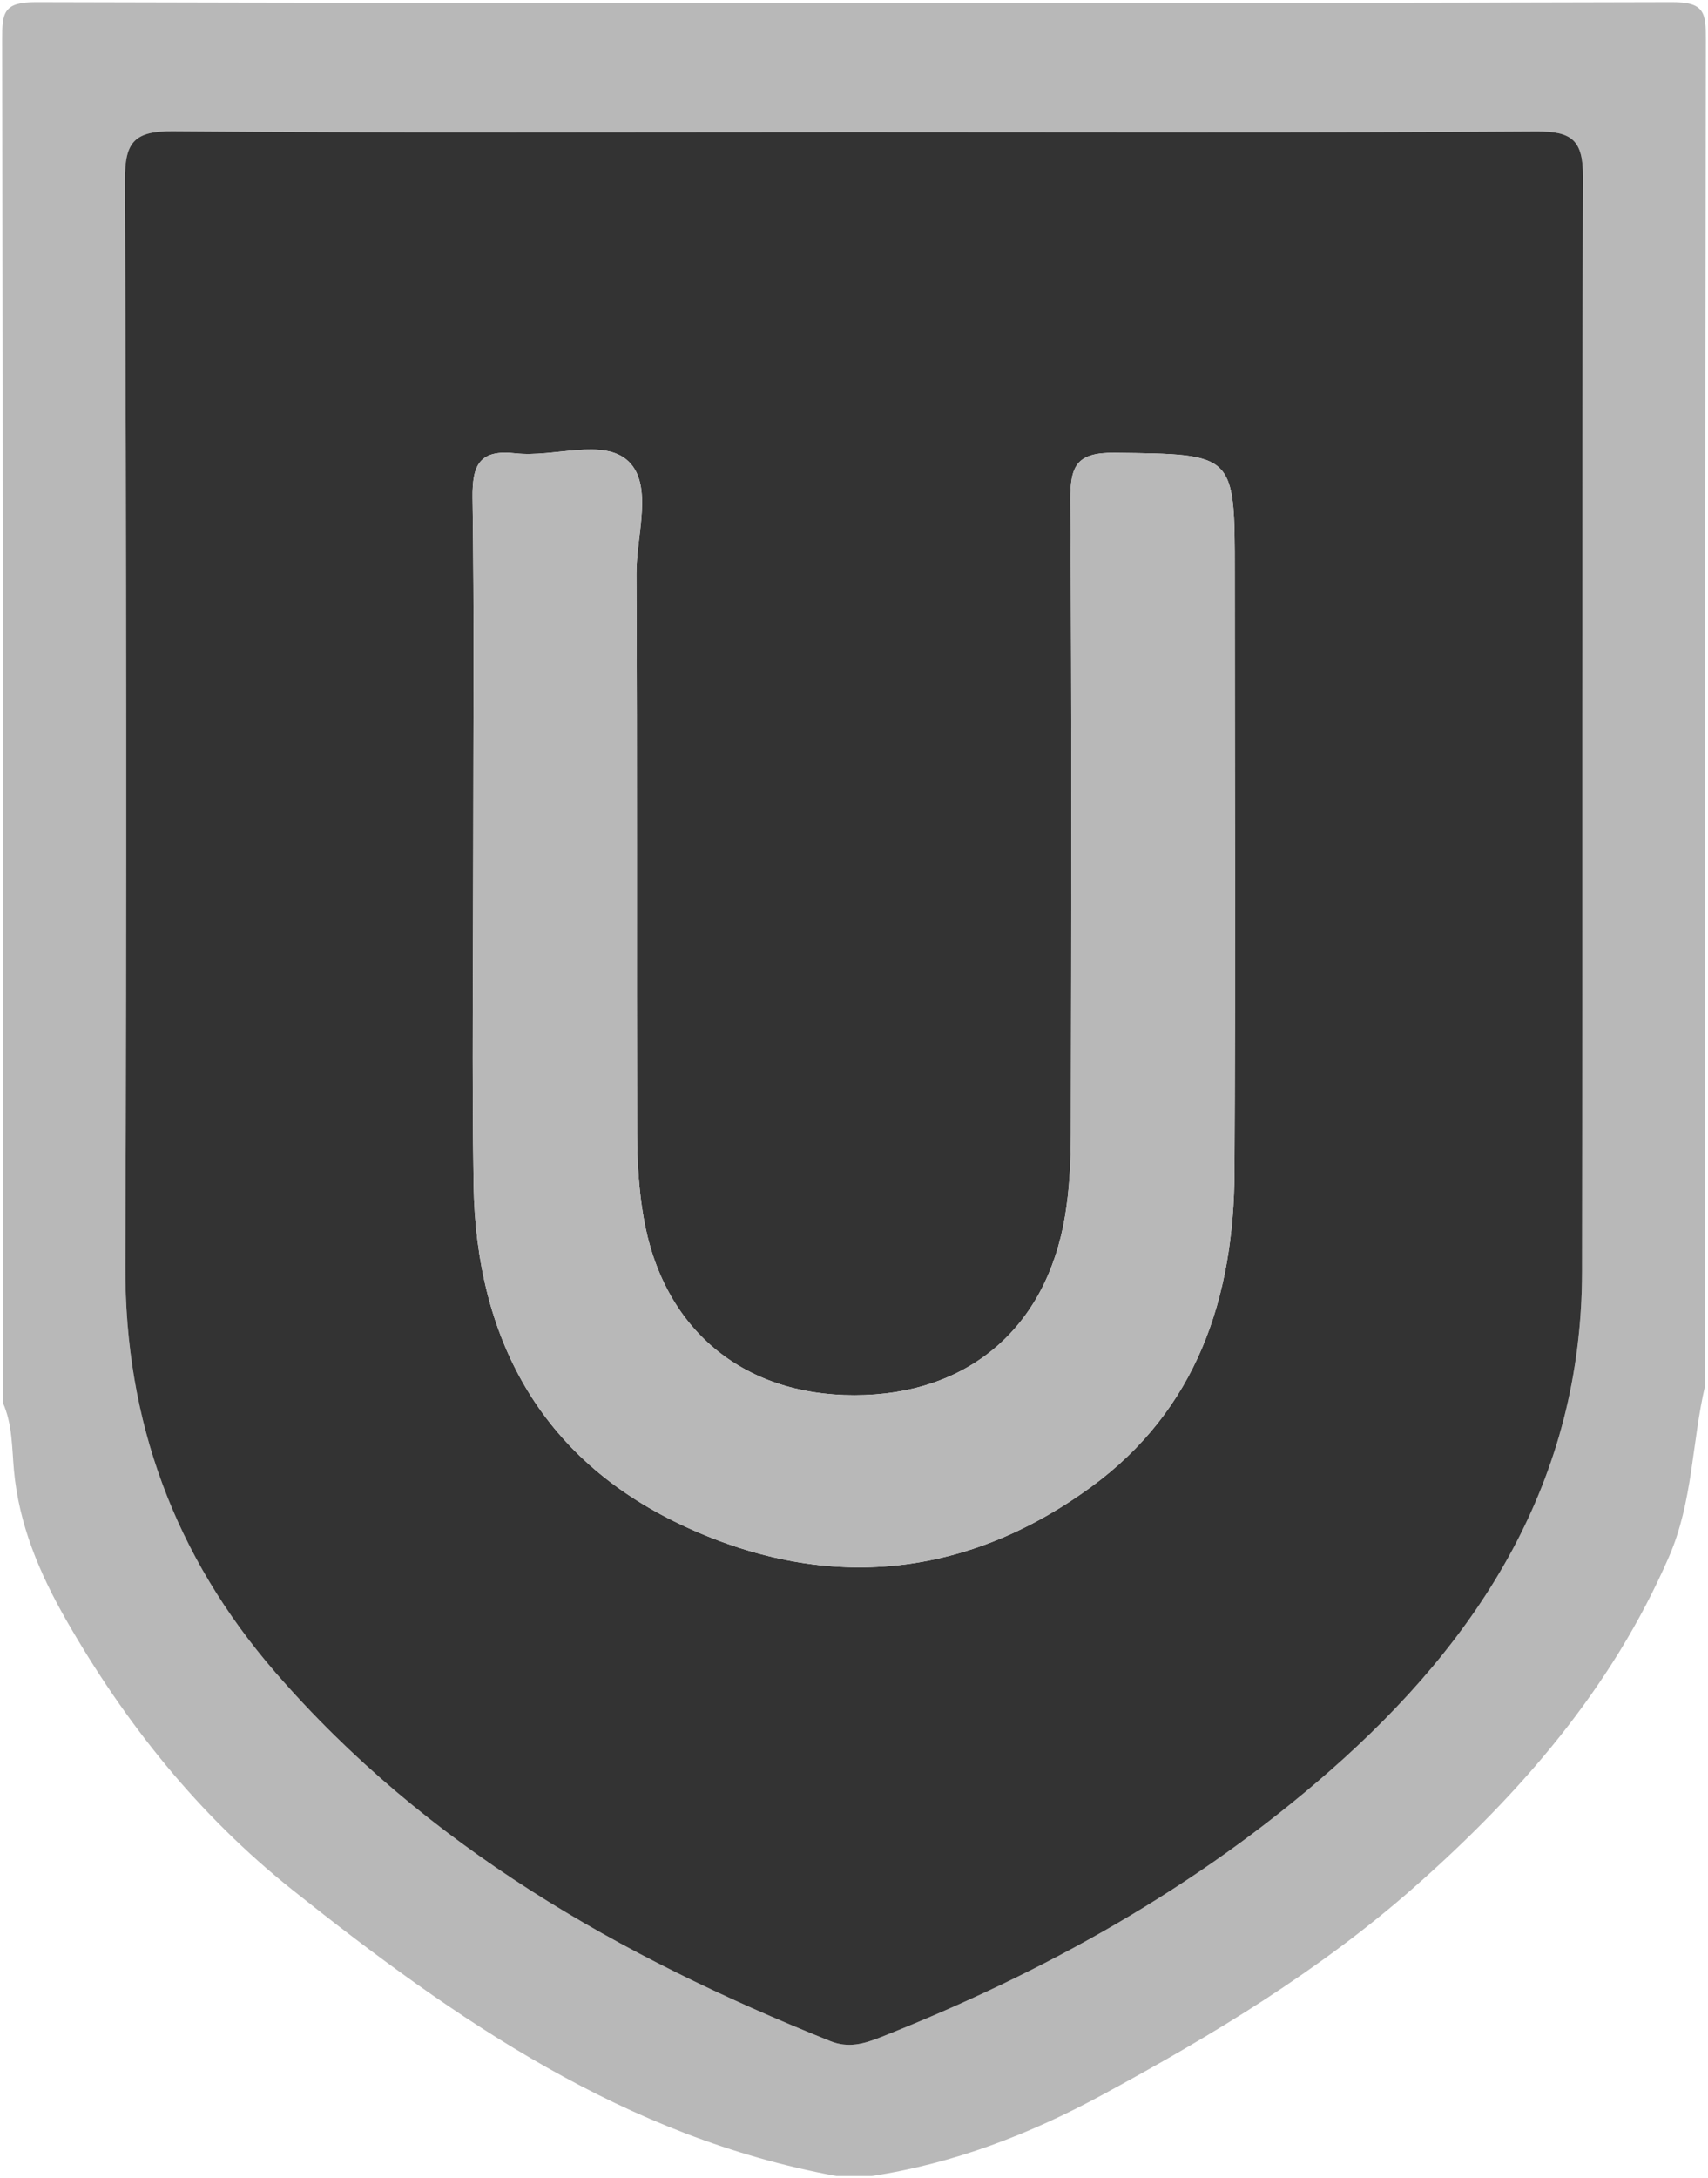 <?xml version="1.0" encoding="UTF-8"?><svg id="Layer_2" xmlns="http://www.w3.org/2000/svg" viewBox="0 0 196.48 250.42"><defs><style>.cls-1{fill:#333;}.cls-2{fill:#b8b8b8;}</style></defs><g id="Layer_1-2"><g><path class="cls-2" d="M192.32,.25c3.73-.01,3.92,1.17,3.91,4.26-.1,51.58-.07,103.16-.07,154.73-1.55,6.56-1.4,13.39-4.19,19.78-6.59,15.12-17.06,27.16-29.23,37.89-10.88,9.61-23.25,17.06-35.96,23.94-8.32,4.51-17.1,7.9-26.54,9.32h-4c-24.29-4.43-43.79-17.93-62.59-32.89-10.82-8.62-19.23-19.15-26.05-31.06-3.06-5.36-5.43-10.94-6-17.23-.23-2.58-.17-5.28-1.28-7.75C.32,109,.35,56.76,.25,4.51,.24,1.43,.42,.24,4.16,.25c62.72,.16,125.44,.16,188.16,0Zm-10.22,20.1c.02-4.25-1.28-5.27-5.36-5.24-26.14,.17-52.28,.08-78.43,.08s-52.29,.11-78.43-.1c-4.48-.04-5.52,1.28-5.51,5.61,.17,41.64,.21,83.27,.05,124.9-.07,17.81,5.68,33.3,17.25,46.66,17.35,20.01,39.61,32.68,63.83,42.39,2.1,.84,3.87,.32,5.76-.42,18.87-7.46,36.4-17.21,51.71-30.63,17.34-15.2,28.98-33.42,29.02-57.36,.07-41.96-.04-83.93,.11-125.89Z"/><path class="cls-1" d="M176.74,15.11c4.08-.03,5.38,.99,5.36,5.24-.15,41.96-.04,83.93-.11,125.89-.04,23.94-11.68,42.16-29.02,57.36-15.31,13.42-32.84,23.17-51.71,30.63-1.89,.74-3.66,1.26-5.76,.42-24.22-9.71-46.48-22.38-63.83-42.39-11.57-13.36-17.32-28.85-17.25-46.66,.16-41.63,.12-83.26-.05-124.9-.01-4.33,1.03-5.65,5.51-5.61,26.14,.21,52.29,.1,78.43,.1s52.29,.09,78.43-.08Zm-34.73,119.59c.11-22.98,.03-45.96,.03-68.93,0-13.73,0-13.54-13.8-13.72-4.37-.05-5.13,1.47-5.11,5.43,.17,24.31,.11,48.62,.06,72.93-.01,3.15-.16,6.34-.68,9.44-2.18,12.93-11.24,20.54-24.23,20.55-12.92,.01-22.08-7.66-24.26-20.52-.53-3.1-.72-6.29-.73-9.44-.06-21.48,.03-42.96-.08-64.44-.02-4.43,1.97-10.18-.91-12.96-2.86-2.74-8.59-.42-13.01-.93-4.15-.47-4.98,1.37-4.93,5.13,.2,13.32,.08,26.64,.08,39.96s-.16,25.98,.04,38.97c.28,17.62,7.66,31.43,23.81,39.09,16.27,7.72,32.44,6.45,47.19-4.29,12.19-8.88,16.46-21.76,16.53-36.27Z"/><path class="cls-2" d="M142.04,65.77c0,22.97,.08,45.95-.03,68.93-.07,14.51-4.34,27.39-16.53,36.27-14.75,10.74-30.92,12.01-47.19,4.29-16.15-7.66-23.53-21.47-23.81-39.09-.2-12.99-.04-25.98-.04-38.97s.12-26.64-.08-39.96c-.05-3.76,.78-5.6,4.93-5.13,4.42,.51,10.15-1.81,13.01,.93,2.88,2.78,.89,8.53,.91,12.96,.11,21.48,.02,42.96,.08,64.44,.01,3.15,.2,6.34,.73,9.44,2.18,12.86,11.34,20.53,24.26,20.52,12.99-.01,22.05-7.62,24.23-20.55,.52-3.1,.67-6.29,.68-9.44,.05-24.31,.11-48.62-.06-72.93-.02-3.96,.74-5.48,5.11-5.43,13.8,.18,13.8-.01,13.8,13.72Z"/></g></g></svg>
